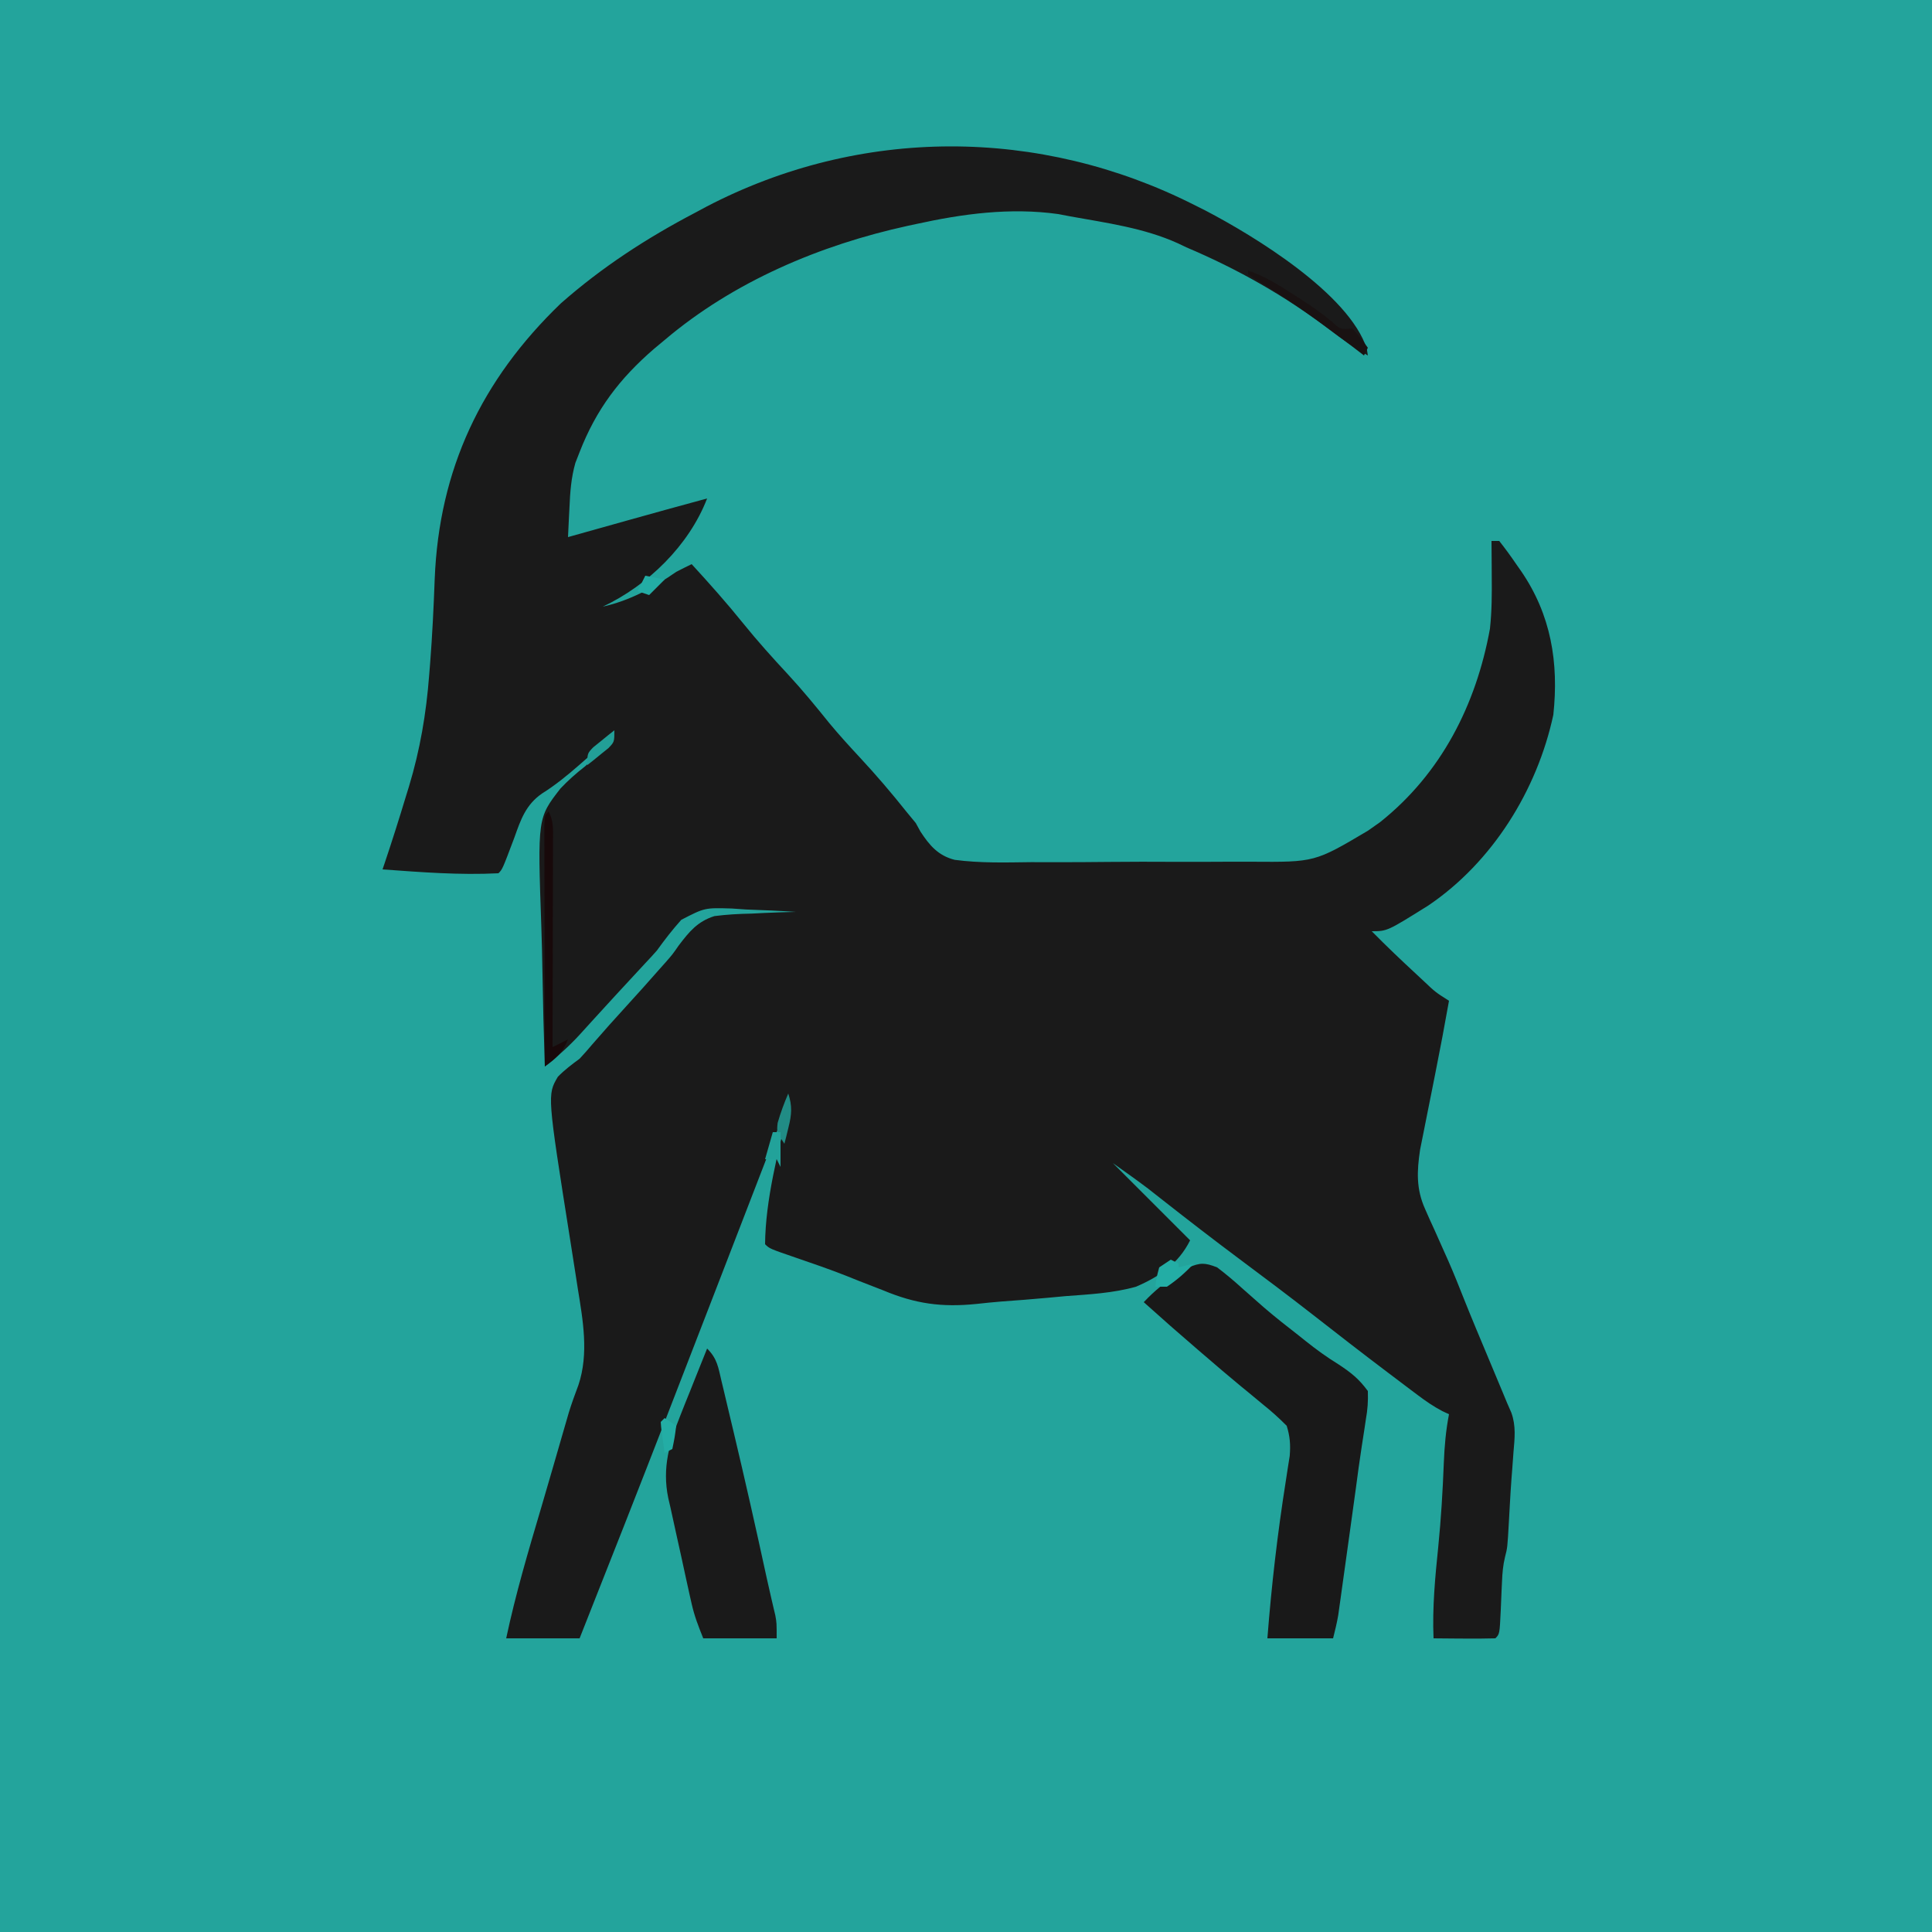 <?xml version="1.0" encoding="UTF-8"?>
<svg version="1.1" xmlns="http://www.w3.org/2000/svg" width="500" height="500">
<path d="M0 0 C165 0 330 0 500 0 C500 165 500 330 500 500 C335 500 170 500 0 500 C0 335 0 170 0 0 Z " fill="#23A49C" transform="translate(0,0)"/>
<path d="M0 0 C0.989 0.495 1.977 0.99 2.996 1.5 C15.42 7.985 40.136 22.977 44.734 37.285 C44.822 37.851 44.91 38.417 45 39 C41.478 36.997 38.261 34.736 35.04 32.282 C23.557 23.562 11.279 16.622 -2 11 C-2.723 10.655 -3.446 10.309 -4.191 9.953 C-12.951 5.992 -22.599 4.692 -32 3 C-33.545 2.704 -33.545 2.704 -35.121 2.402 C-47.577 0.662 -59.825 2.325 -72 5 C-72.674 5.145 -73.348 5.289 -74.043 5.438 C-96.752 10.396 -119.168 19.878 -137 35 C-138.334 36.11 -138.334 36.11 -139.695 37.242 C-148.661 44.977 -154.69 52.941 -159 64 C-159.362 64.927 -159.724 65.854 -160.098 66.809 C-161.197 70.697 -161.451 74.355 -161.625 78.375 C-161.664 79.111 -161.702 79.847 -161.742 80.605 C-161.836 82.403 -161.919 84.202 -162 86 C-161.3 85.804 -160.601 85.607 -159.88 85.405 C-156.649 84.499 -153.418 83.593 -150.188 82.688 C-149.087 82.379 -147.987 82.07 -146.854 81.752 C-139.91 79.806 -132.96 77.887 -126 76 C-130.688 88.164 -141.312 98.502 -153 104 C-145.966 102.424 -139.877 99.1 -134 95 C-132.675 94.317 -131.343 93.647 -130 93 C-125.398 98.015 -120.894 103.072 -116.625 108.375 C-112.944 112.929 -109.072 117.236 -105.086 121.519 C-101.305 125.606 -97.803 129.88 -94.312 134.219 C-91.8 137.24 -89.176 140.124 -86.5 143 C-82.255 147.563 -78.246 152.258 -74.363 157.137 C-73.583 158.082 -72.804 159.026 -72 160 C-71.6 160.729 -71.199 161.458 -70.787 162.209 C-68.454 165.774 -66.2 168.443 -61.924 169.526 C-55.374 170.402 -48.76 170.209 -42.168 170.125 C-40.009 170.126 -37.849 170.13 -35.69 170.137 C-31.169 170.141 -26.651 170.114 -22.131 170.063 C-16.36 170.001 -10.592 170.01 -4.822 170.041 C-0.363 170.059 4.095 170.042 8.554 170.015 C10.68 170.005 12.806 170.005 14.932 170.015 C31.273 170.131 31.273 170.131 45 162 C46.566 160.896 46.566 160.896 48.164 159.77 C63.972 147.199 73.017 129.415 76.598 109.711 C77.093 105.141 77.108 100.654 77.062 96.062 C77.056 94.751 77.056 94.751 77.049 93.412 C77.037 91.275 77.019 89.137 77 87 C77.66 87 78.32 87 79 87 C80.576 88.989 82.016 90.966 83.438 93.062 C83.833 93.624 84.228 94.185 84.635 94.764 C92.418 106.096 94.445 118.508 93 132 C88.81 151.509 77.231 170.13 60.648 181.344 C50.005 188 50.005 188 46 188 C49.804 191.854 53.711 195.575 57.688 199.25 C58.268 199.791 58.849 200.333 59.447 200.891 C62.486 203.773 62.486 203.773 66 206 C64.9 212.218 63.728 218.417 62.492 224.609 C62.225 225.954 61.958 227.299 61.691 228.645 C61.282 230.708 60.871 232.77 60.454 234.832 C60.044 236.86 59.642 238.891 59.242 240.922 C58.884 242.71 58.884 242.71 58.519 244.534 C57.681 250.132 57.478 254.715 59.828 259.926 C60.216 260.806 60.604 261.685 61.004 262.592 C61.415 263.49 61.826 264.387 62.25 265.312 C63.048 267.1 63.845 268.887 64.641 270.676 C65.237 272.008 65.237 272.008 65.846 273.367 C67.295 276.674 68.629 280.019 69.955 283.377 C71.949 288.381 74.046 293.343 76.125 298.312 C77.003 300.413 77.881 302.513 78.758 304.613 C79.141 305.529 79.524 306.445 79.918 307.388 C80.275 308.25 80.632 309.112 81 310 C81.376 310.861 81.752 311.722 82.139 312.609 C83.374 316.039 82.993 319.249 82.688 322.812 C82.577 324.323 82.466 325.833 82.355 327.344 C82.295 328.112 82.235 328.88 82.173 329.672 C82.003 331.958 81.864 334.243 81.738 336.531 C81.698 337.251 81.658 337.97 81.616 338.712 C81.578 339.405 81.54 340.098 81.5 340.812 C81.123 347.523 81.123 347.523 80.5 349.938 C79.976 352.098 79.811 354.073 79.719 356.293 C79.681 357.088 79.644 357.882 79.605 358.701 C79.535 360.37 79.464 362.04 79.395 363.709 C79.102 369.898 79.102 369.898 78 371 C75.303 371.073 72.633 371.092 69.938 371.062 C69.179 371.058 68.42 371.053 67.639 371.049 C65.759 371.037 63.88 371.019 62 371 C61.664 363.037 62.404 355.258 63.216 347.351 C63.943 340.097 64.379 332.856 64.658 325.573 C64.832 321.301 65.182 317.209 66 313 C65.138 312.597 65.138 312.597 64.258 312.187 C61.937 310.967 59.961 309.592 57.867 308.016 C57.071 307.418 56.274 306.819 55.453 306.203 C54.602 305.559 53.752 304.914 52.875 304.25 C51.986 303.58 51.096 302.909 50.18 302.219 C43.669 297.298 37.219 292.302 30.792 287.272 C24.425 282.3 17.965 277.458 11.49 272.627 C4.925 267.721 -1.559 262.718 -8.002 257.654 C-8.688 257.116 -9.375 256.578 -10.082 256.023 C-10.672 255.559 -11.262 255.094 -11.87 254.615 C-14.865 252.344 -17.942 250.184 -21 248 C-14.4 254.6 -7.8 261.2 -1 268 C-3.995 273.991 -8.882 277.368 -15 280 C-20.938 281.668 -27.125 281.981 -33.25 282.438 C-34.843 282.582 -36.435 282.73 -38.027 282.881 C-41.932 283.242 -45.839 283.54 -49.751 283.821 C-51.939 283.995 -54.117 284.22 -56.299 284.46 C-65.316 285.375 -72.077 284.43 -80.438 280.938 C-82.582 280.102 -84.726 279.268 -86.871 278.434 C-88.422 277.813 -88.422 277.813 -90.003 277.179 C-94.293 275.491 -98.639 273.991 -103 272.5 C-109.855 270.145 -109.855 270.145 -111 269 C-110.895 257.39 -107.613 245.257 -105 234 C-106.418 235.418 -106.833 236.961 -107.556 238.834 C-107.876 239.659 -108.196 240.483 -108.525 241.333 C-109.05 242.7 -109.05 242.7 -109.586 244.094 C-109.954 245.046 -110.323 245.999 -110.703 246.981 C-111.506 249.058 -112.308 251.136 -113.109 253.214 C-114.387 256.531 -115.668 259.846 -116.95 263.161 C-118.74 267.792 -120.529 272.422 -122.317 277.053 C-126.454 287.768 -130.6 298.478 -134.75 309.188 C-135.14 310.195 -135.531 311.203 -135.933 312.241 C-143.536 331.862 -151.243 351.44 -159 371 C-165.27 371 -171.54 371 -178 371 C-175.571 359.568 -172.277 348.443 -168.957 337.243 C-167.993 333.975 -167.041 330.703 -166.094 327.43 C-165.63 325.829 -165.63 325.829 -165.157 324.197 C-164.57 322.167 -163.983 320.137 -163.397 318.106 C-163.127 317.175 -162.857 316.244 -162.578 315.285 C-162.318 314.388 -162.059 313.491 -161.791 312.567 C-161.046 310.148 -160.183 307.804 -159.297 305.434 C-156.568 297.25 -158.147 288.637 -159.496 280.305 C-159.649 279.314 -159.802 278.322 -159.96 277.301 C-160.445 274.158 -160.94 271.016 -161.438 267.875 C-167.377 230.339 -167.377 230.339 -164.629 225.672 C-162.881 223.877 -161.017 222.483 -159 221 C-157.862 219.78 -156.759 218.528 -155.688 217.25 C-152.843 213.951 -149.937 210.717 -147 207.5 C-144.096 204.316 -141.208 201.122 -138.375 197.875 C-137.854 197.291 -137.332 196.707 -136.795 196.105 C-134.964 194.018 -134.964 194.018 -133.36 191.708 C-130.63 188.119 -128.49 185.471 -124.103 184.085 C-120.881 183.672 -117.747 183.498 -114.5 183.438 C-113.391 183.383 -112.283 183.328 -111.141 183.271 C-108.426 183.143 -105.717 183.053 -103 183 C-107.311 182.707 -111.62 182.531 -115.938 182.375 C-117.15 182.291 -118.362 182.207 -119.611 182.121 C-126.622 181.911 -126.622 181.911 -132.683 185.049 C-134.973 187.598 -136.998 190.221 -139 193 C-140.007 194.139 -141.032 195.264 -142.082 196.363 C-142.533 196.851 -142.984 197.339 -143.449 197.842 C-143.899 198.327 -144.349 198.813 -144.812 199.312 C-147.973 202.723 -151.13 206.137 -154.258 209.578 C-154.79 210.162 -155.323 210.745 -155.872 211.346 C-156.885 212.457 -157.896 213.571 -158.904 214.687 C-161.737 217.785 -164.7 220.415 -168 223 C-168.28 214.767 -168.492 206.537 -168.622 198.301 C-168.684 194.474 -168.768 190.651 -168.905 186.827 C-169.888 158.694 -169.888 158.694 -163.947 151.057 C-161.96 148.964 -159.889 147.118 -157.608 145.352 C-154.706 142.912 -152.383 139.936 -150 137 C-150.46 137.405 -150.921 137.81 -151.395 138.227 C-153.281 139.884 -155.172 141.536 -157.062 143.188 C-157.719 143.766 -158.376 144.344 -159.053 144.939 C-162.186 147.671 -165.227 150.174 -168.754 152.379 C-172.916 155.276 -174.227 159.096 -175.875 163.75 C-178.974 171.974 -178.974 171.974 -180 173 C-189.999 173.511 -200.03 172.725 -210 172 C-209.819 171.466 -209.638 170.931 -209.451 170.381 C-207.519 164.635 -205.692 158.865 -203.938 153.062 C-203.682 152.233 -203.426 151.403 -203.162 150.549 C-200.287 141.036 -198.7 131.714 -197.938 121.812 C-197.854 120.779 -197.77 119.746 -197.684 118.682 C-197.119 111.417 -196.769 104.156 -196.5 96.875 C-195.38 68.457 -184.421 45.306 -163.875 25.531 C-153.174 16.11 -141.606 8.597 -129 2 C-128.086 1.509 -127.172 1.018 -126.23 0.512 C-86.297 -20.326 -39.879 -20.142 0 0 Z " fill="#1A1A1A" transform="translate(309,53)"/>
<path d="M0 0 C2.268 1.732 4.338 3.46 6.438 5.375 C7.68 6.475 8.925 7.573 10.172 8.668 C10.805 9.225 11.439 9.783 12.092 10.357 C15.047 12.901 18.11 15.294 21.188 17.688 C21.76 18.146 22.333 18.605 22.924 19.077 C25.684 21.276 28.379 23.233 31.395 25.09 C34.63 27.21 36.72 28.874 39 32 C39.088 34.736 38.942 36.765 38.473 39.41 C38.364 40.144 38.256 40.878 38.144 41.634 C37.906 43.239 37.658 44.842 37.401 46.444 C36.844 49.995 36.377 53.556 35.903 57.119 C35.398 60.893 34.869 64.664 34.341 68.434 C33.932 71.354 33.527 74.273 33.123 77.193 C32.862 79.063 32.601 80.932 32.34 82.801 C32.22 83.667 32.1 84.534 31.977 85.427 C31.863 86.233 31.75 87.038 31.633 87.868 C31.534 88.572 31.436 89.276 31.335 90.001 C30.996 92.021 30.497 94.013 30 96 C24.39 96 18.78 96 13 96 C14.06 82.333 15.621 68.825 17.767 55.282 C17.94 54.146 18.114 53.01 18.293 51.84 C18.453 50.833 18.613 49.826 18.778 48.789 C19.009 45.891 18.856 43.774 18 41 C15.98 38.962 14.039 37.218 11.812 35.438 C10.534 34.379 9.255 33.321 7.977 32.262 C7.318 31.723 6.66 31.185 5.981 30.63 C2.844 28.049 -0.233 25.4 -3.312 22.75 C-3.892 22.254 -4.471 21.758 -5.068 21.247 C-9.763 17.222 -14.402 13.136 -19 9 C-16.24 6.074 -13.479 3.809 -10.062 1.688 C-9.228 1.155 -8.394 0.623 -7.535 0.074 C-4.349 -1.276 -3.224 -1.252 0 0 Z " fill="#191919" transform="translate(315,328)"/>
<path d="M0 0 C2.653 2.653 2.864 4.817 3.734 8.465 C3.893 9.122 4.052 9.779 4.215 10.455 C4.734 12.614 5.242 14.776 5.75 16.938 C6.106 18.43 6.462 19.923 6.819 21.416 C9.814 34.005 12.662 46.627 15.401 59.273 C15.792 61.052 16.193 62.828 16.606 64.602 C16.79 65.393 16.974 66.185 17.164 67 C17.326 67.681 17.488 68.361 17.655 69.062 C18 71 18 71 18 75 C11.73 75 5.46 75 -1 75 C-2.266 71.834 -3.267 69.307 -3.993 66.087 C-4.16 65.356 -4.326 64.624 -4.498 63.871 C-4.669 63.094 -4.84 62.316 -5.016 61.516 C-5.195 60.701 -5.375 59.886 -5.56 59.046 C-5.935 57.325 -6.308 55.604 -6.679 53.882 C-7.058 52.133 -7.446 50.385 -7.843 48.64 C-8.419 46.102 -8.97 43.56 -9.516 41.016 C-9.695 40.247 -9.874 39.477 -10.058 38.685 C-11.676 30.862 -9.762 24.406 -6.836 17.09 C-6.436 16.081 -6.037 15.072 -5.625 14.033 C-5.213 13.012 -4.8 11.99 -4.375 10.938 C-3.955 9.881 -3.535 8.825 -3.102 7.736 C-2.074 5.155 -1.04 2.576 0 0 Z " fill="#1A1A1A" transform="translate(183,349)"/>
<path d="M0 0 C1.33 2.659 1.12 4.666 1.114 7.643 C1.113 8.824 1.113 10.005 1.113 11.222 C1.108 12.502 1.103 13.783 1.098 15.102 C1.096 16.408 1.095 17.715 1.093 19.061 C1.09 22.537 1.08 26.012 1.069 29.487 C1.058 33.033 1.054 36.579 1.049 40.125 C1.038 47.083 1.021 54.042 1 61 C2.32 60.34 3.64 59.68 5 59 C3.593 62.401 1.971 63.892 -1 66 C-1.023 57.542 -1.041 49.085 -1.052 40.627 C-1.057 36.7 -1.064 32.773 -1.075 28.846 C-1.086 25.06 -1.092 21.273 -1.095 17.487 C-1.097 16.039 -1.1 14.591 -1.106 13.143 C-1.113 11.122 -1.113 9.101 -1.114 7.08 C-1.116 5.928 -1.118 4.775 -1.12 3.588 C-1 1 -1 1 0 0 Z " fill="#18090A" transform="translate(142,210)"/>
<path d="M0 0 C4.385 1.545 8.131 3.845 12 6.375 C12.905 6.955 12.905 6.955 13.828 7.547 C16.613 9.351 19.193 11.161 21.75 13.289 C23.927 15.303 23.927 15.303 27 15 C29.188 17.5 29.188 17.5 31 20 C30.67 20.66 30.34 21.32 30 22 C29.007 21.238 28.015 20.476 26.992 19.691 C19.567 14.035 12.112 8.59 4.167 3.68 C2.764 2.809 1.38 1.908 0 1 C0 0.67 0 0.34 0 0 Z " fill="#191212" transform="translate(323,70)"/>
<path d="M0 0 C0.66 0.33 1.32 0.66 2 1 C2 1.33 2 1.66 2 2 C3.32 1.67 4.64 1.34 6 1 C3.743 3.335 1.719 5.187 -1 7 C-1.99 7 -2.98 7 -4 7 C-3.688 4.625 -3.688 4.625 -3 2 C-2.01 1.34 -1.02 0.68 0 0 Z " fill="#23ADA5" transform="translate(303,326)"/>
<path d="M0 0 C1.073 3.272 0.893 5.429 0.062 8.75 C-0.229 9.949 -0.229 9.949 -0.527 11.172 C-0.683 11.775 -0.839 12.378 -1 13 C-3 10 -3 10 -2.75 7.625 C-1.998 4.993 -1.078 2.515 0 0 Z " fill="#218C85" transform="translate(204,283)"/>
<path d="M0 0 C0.66 0 1.32 0 2 0 C2 2.97 2 5.94 2 9 C1.67 8.34 1.34 7.68 1 7 C0.01 7 -0.98 7 -2 7 C-1.34 4.69 -0.68 2.38 0 0 Z " fill="#22A29A" transform="translate(200,293)"/>
<path d="M0 0 C1.485 0.99 1.485 0.99 3 2 C2.625 4.938 2.625 4.938 2 8 C1.01 8.495 1.01 8.495 0 9 C-0.879 2.848 -0.879 2.848 -1 1 C-0.67 0.67 -0.34 0.34 0 0 Z " fill="#23ADA5" transform="translate(172,367)"/>
<path d="M0 0 C0 3 0 3 -1.531 4.605 C-2.181 5.128 -2.831 5.65 -3.5 6.188 C-4.15 6.717 -4.799 7.247 -5.469 7.793 C-5.974 8.191 -6.479 8.59 -7 9 C-7 6 -7 6 -5.469 4.395 C-4.494 3.611 -4.494 3.611 -3.5 2.812 C-2.85 2.283 -2.201 1.753 -1.531 1.207 C-1.026 0.809 -0.521 0.41 0 0 Z " fill="#229F97" transform="translate(159,189)"/>
<path d="M0 0 C1.65 0.33 3.3 0.66 5 1 C3.68 2.32 2.36 3.64 1 5 C0.01 4.67 -0.98 4.34 -2 4 C-1.34 2.68 -0.68 1.36 0 0 Z " fill="#23ADA5" transform="translate(167,149)"/>
</svg>
